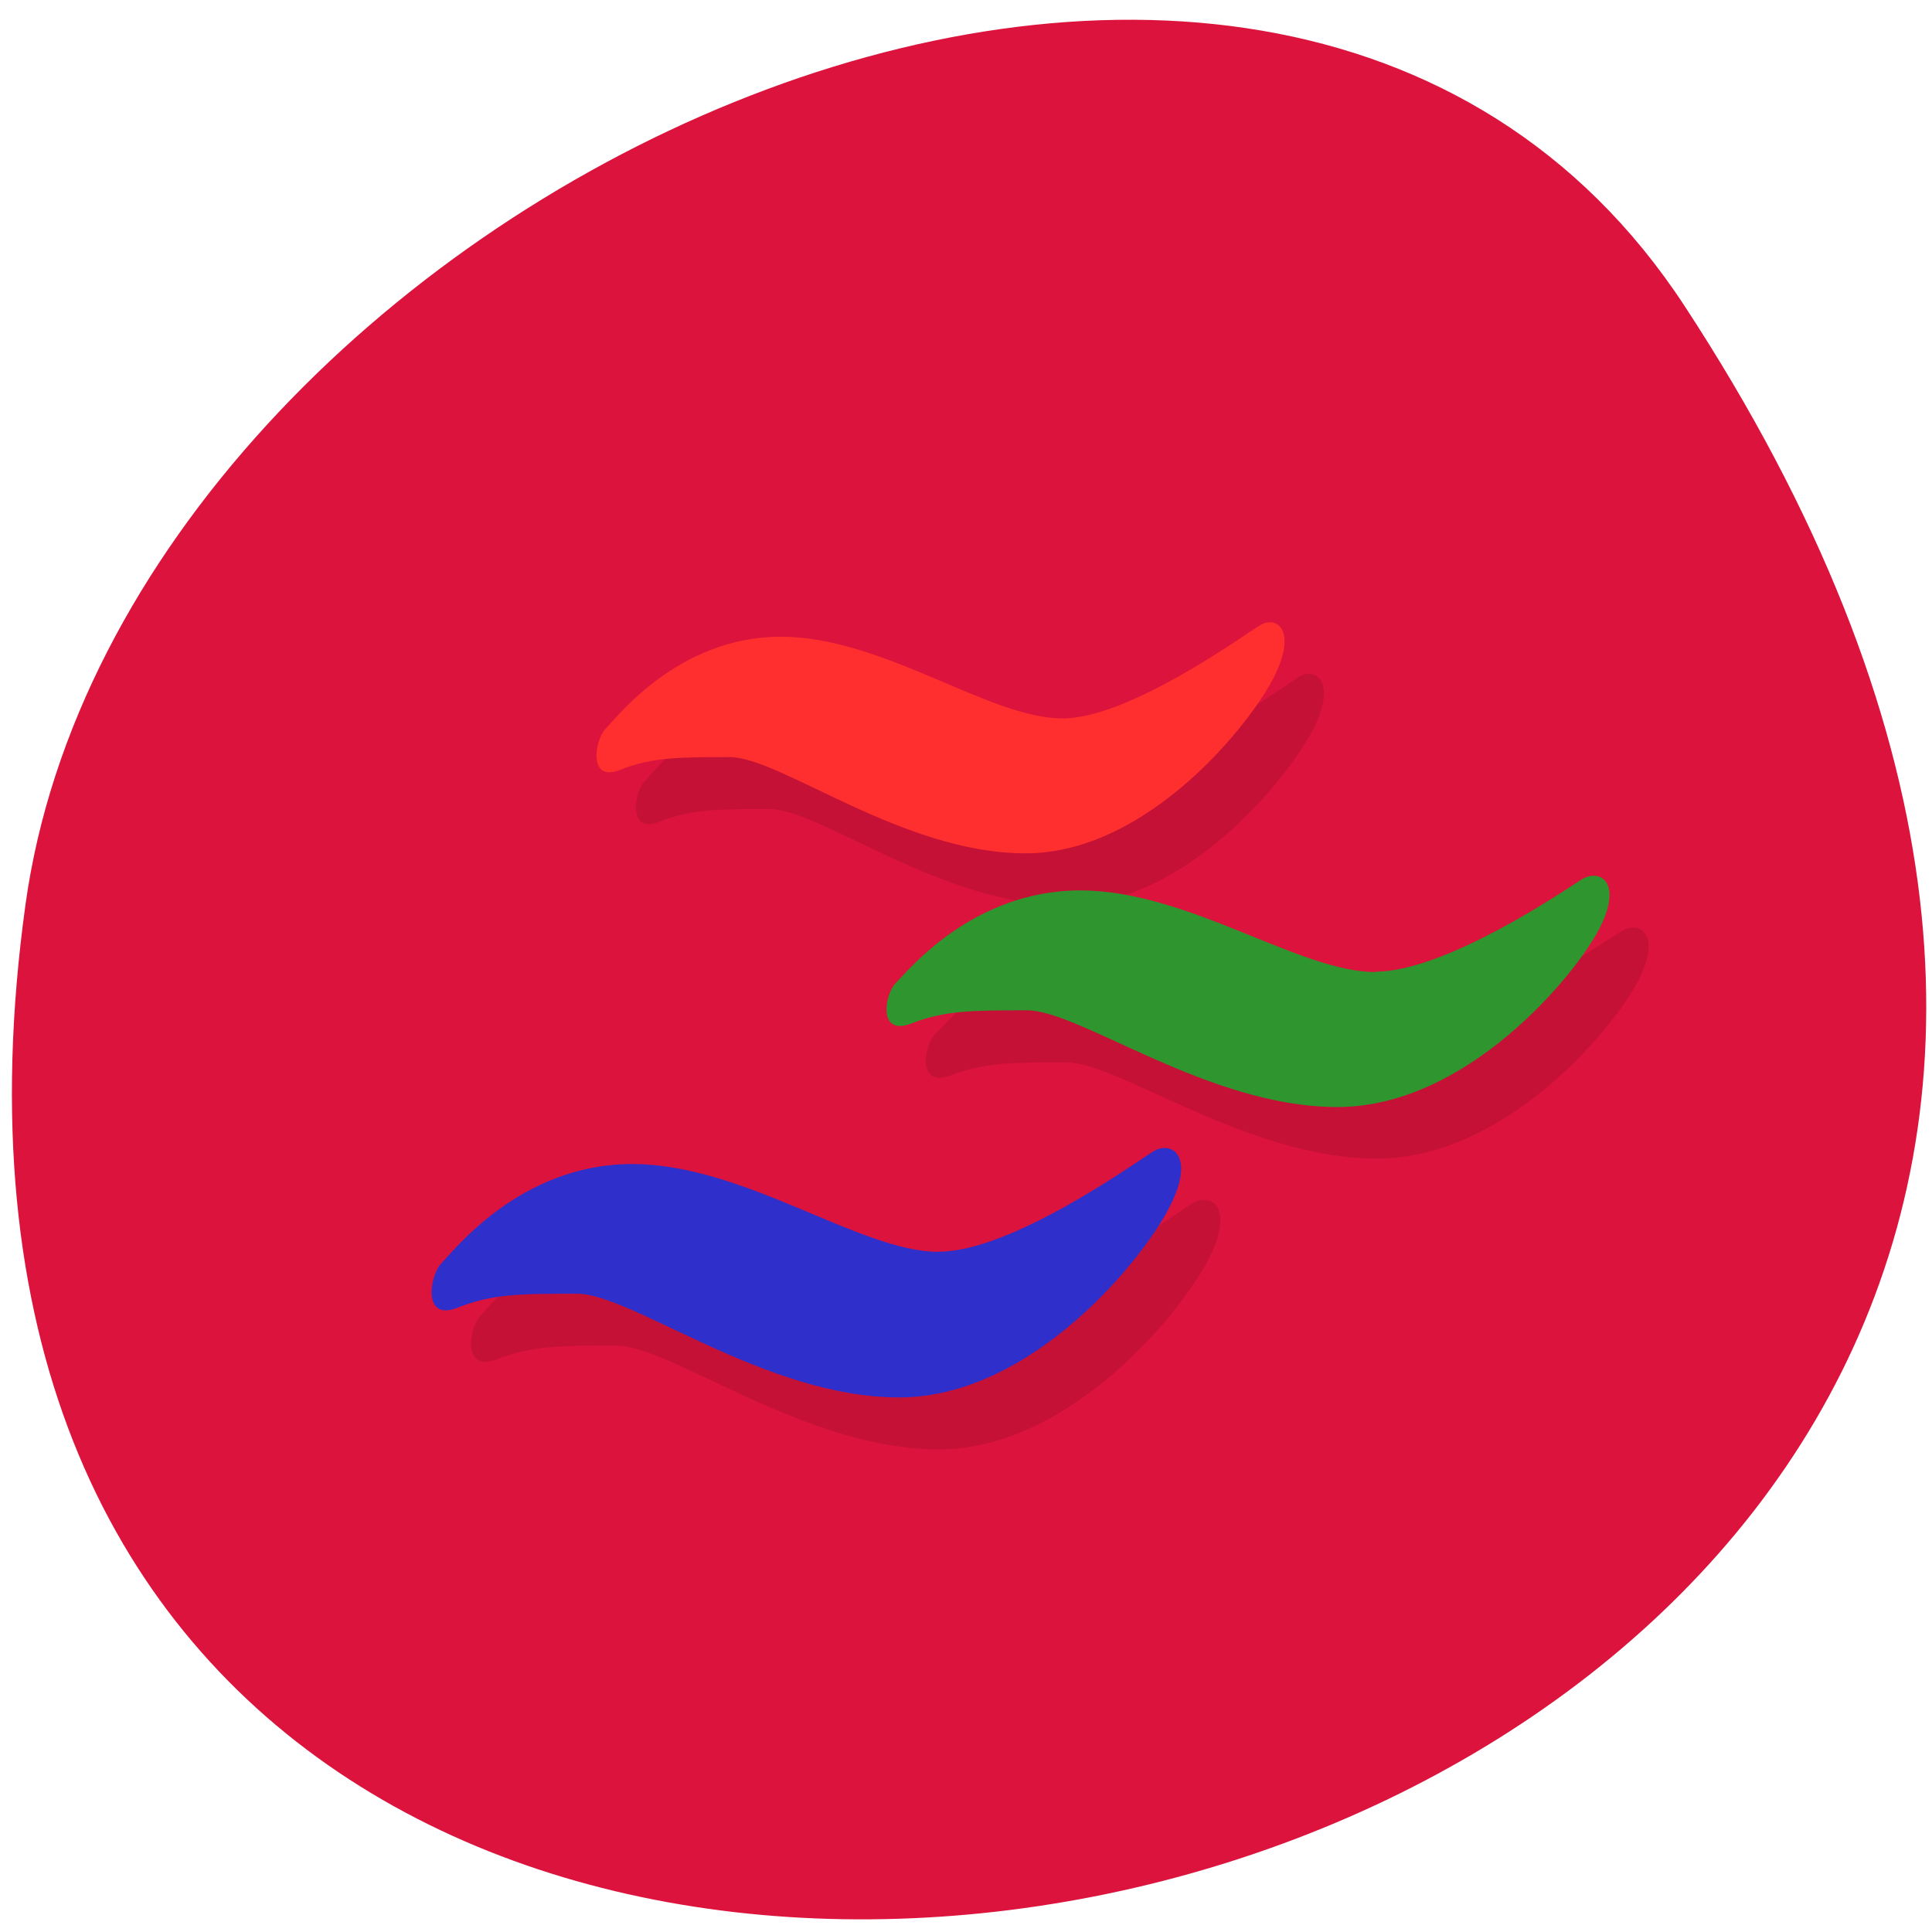 <svg xmlns="http://www.w3.org/2000/svg" xmlns:xlink="http://www.w3.org/1999/xlink" viewBox="0 0 16 16"><defs><g id="3" clip-path="url(#2)"><path d="m 9.117 6.379 c -0.602 0 -1.477 -0.676 -2.328 -0.676 c -0.852 0 -1.359 0.676 -1.449 0.766 c -0.09 0.09 -0.145 0.445 0.121 0.336 c 0.266 -0.105 0.488 -0.105 0.91 -0.105 c 0.422 0 1.43 0.797 2.449 0.797 c 1.02 0 1.871 -1.086 2.063 -1.473 c 0.188 -0.383 0.008 -0.508 -0.133 -0.414 c -0.145 0.094 -1.078 0.766 -1.629 0.766"/><path d="m 11.715 8.477 c -0.629 0 -1.551 -0.676 -2.445 -0.676 c -0.898 0 -1.434 0.676 -1.527 0.766 c -0.094 0.094 -0.148 0.445 0.129 0.34 c 0.281 -0.109 0.512 -0.109 0.957 -0.109 c 0.441 0 1.5 0.797 2.574 0.797 c 1.07 0 1.965 -1.086 2.164 -1.473 c 0.199 -0.383 0.012 -0.504 -0.137 -0.41 c -0.152 0.09 -1.129 0.766 -1.715 0.766"/><path d="m 8.098 10.793 c -0.652 0 -1.605 -0.727 -2.535 -0.727 c -0.93 0 -1.484 0.727 -1.582 0.828 c -0.098 0.098 -0.156 0.477 0.133 0.363 c 0.289 -0.113 0.531 -0.113 0.988 -0.113 c 0.461 0 1.559 0.859 2.672 0.859 c 1.109 0 2.039 -1.176 2.242 -1.59 c 0.207 -0.414 0.016 -0.543 -0.145 -0.445 c -0.156 0.098 -1.168 0.828 -1.773 0.828"/></g><clipPath id="2"><path d="M 0,0 H16 V16 H0 z"/></clipPath><filter id="0" filterUnits="objectBoundingBox" x="0" y="0" width="16" height="16"><feColorMatrix type="matrix" in="SourceGraphic" values="0 0 0 0 1 0 0 0 0 1 0 0 0 0 1 0 0 0 1 0"/></filter><mask id="1"><g filter="url(#0)"><path fill-opacity="0.102" d="M 0,0 H16 V16 H0 z"/></g></mask></defs><path d="m 13.949 2.531 c 9.07 13.848 -15.711 19.21 -13.738 4.961 c 0.805 -5.813 10.266 -10.258 13.738 -4.961" fill="#dc133c"/><use xlink:href="#3" mask="url(#1)"/><path d="m 8.793 5.949 c -0.602 0 -1.477 -0.676 -2.328 -0.676 c -0.852 0 -1.363 0.676 -1.453 0.766 c -0.086 0.094 -0.145 0.445 0.125 0.336 c 0.266 -0.105 0.488 -0.105 0.906 -0.105 c 0.422 0 1.43 0.797 2.449 0.797 c 1.02 0 1.875 -1.086 2.063 -1.469 c 0.191 -0.387 0.012 -0.508 -0.129 -0.414 c -0.148 0.09 -1.078 0.766 -1.629 0.766" fill="#ff2f2f"/><path d="m 11.391 8.05 c -0.633 0 -1.551 -0.676 -2.445 -0.676 c -0.898 0 -1.434 0.676 -1.527 0.766 c -0.094 0.094 -0.152 0.445 0.129 0.336 c 0.277 -0.109 0.512 -0.109 0.957 -0.109 c 0.441 0 1.5 0.801 2.57 0.801 c 1.074 0 1.969 -1.09 2.168 -1.473 c 0.199 -0.383 0.012 -0.504 -0.141 -0.414 c -0.148 0.094 -1.129 0.766 -1.711 0.766" fill="#2f952f"/><path d="m 7.77 10.367 c -0.648 0 -1.605 -0.727 -2.535 -0.727 c -0.93 0 -1.484 0.727 -1.582 0.824 c -0.094 0.102 -0.156 0.48 0.133 0.367 c 0.293 -0.117 0.531 -0.117 0.992 -0.117 c 0.457 0 1.559 0.859 2.668 0.859 c 1.113 0 2.043 -1.172 2.246 -1.59 c 0.207 -0.41 0.012 -0.543 -0.145 -0.445 c -0.156 0.098 -1.172 0.828 -1.773 0.828" fill="#2f2fcc"/></svg>
